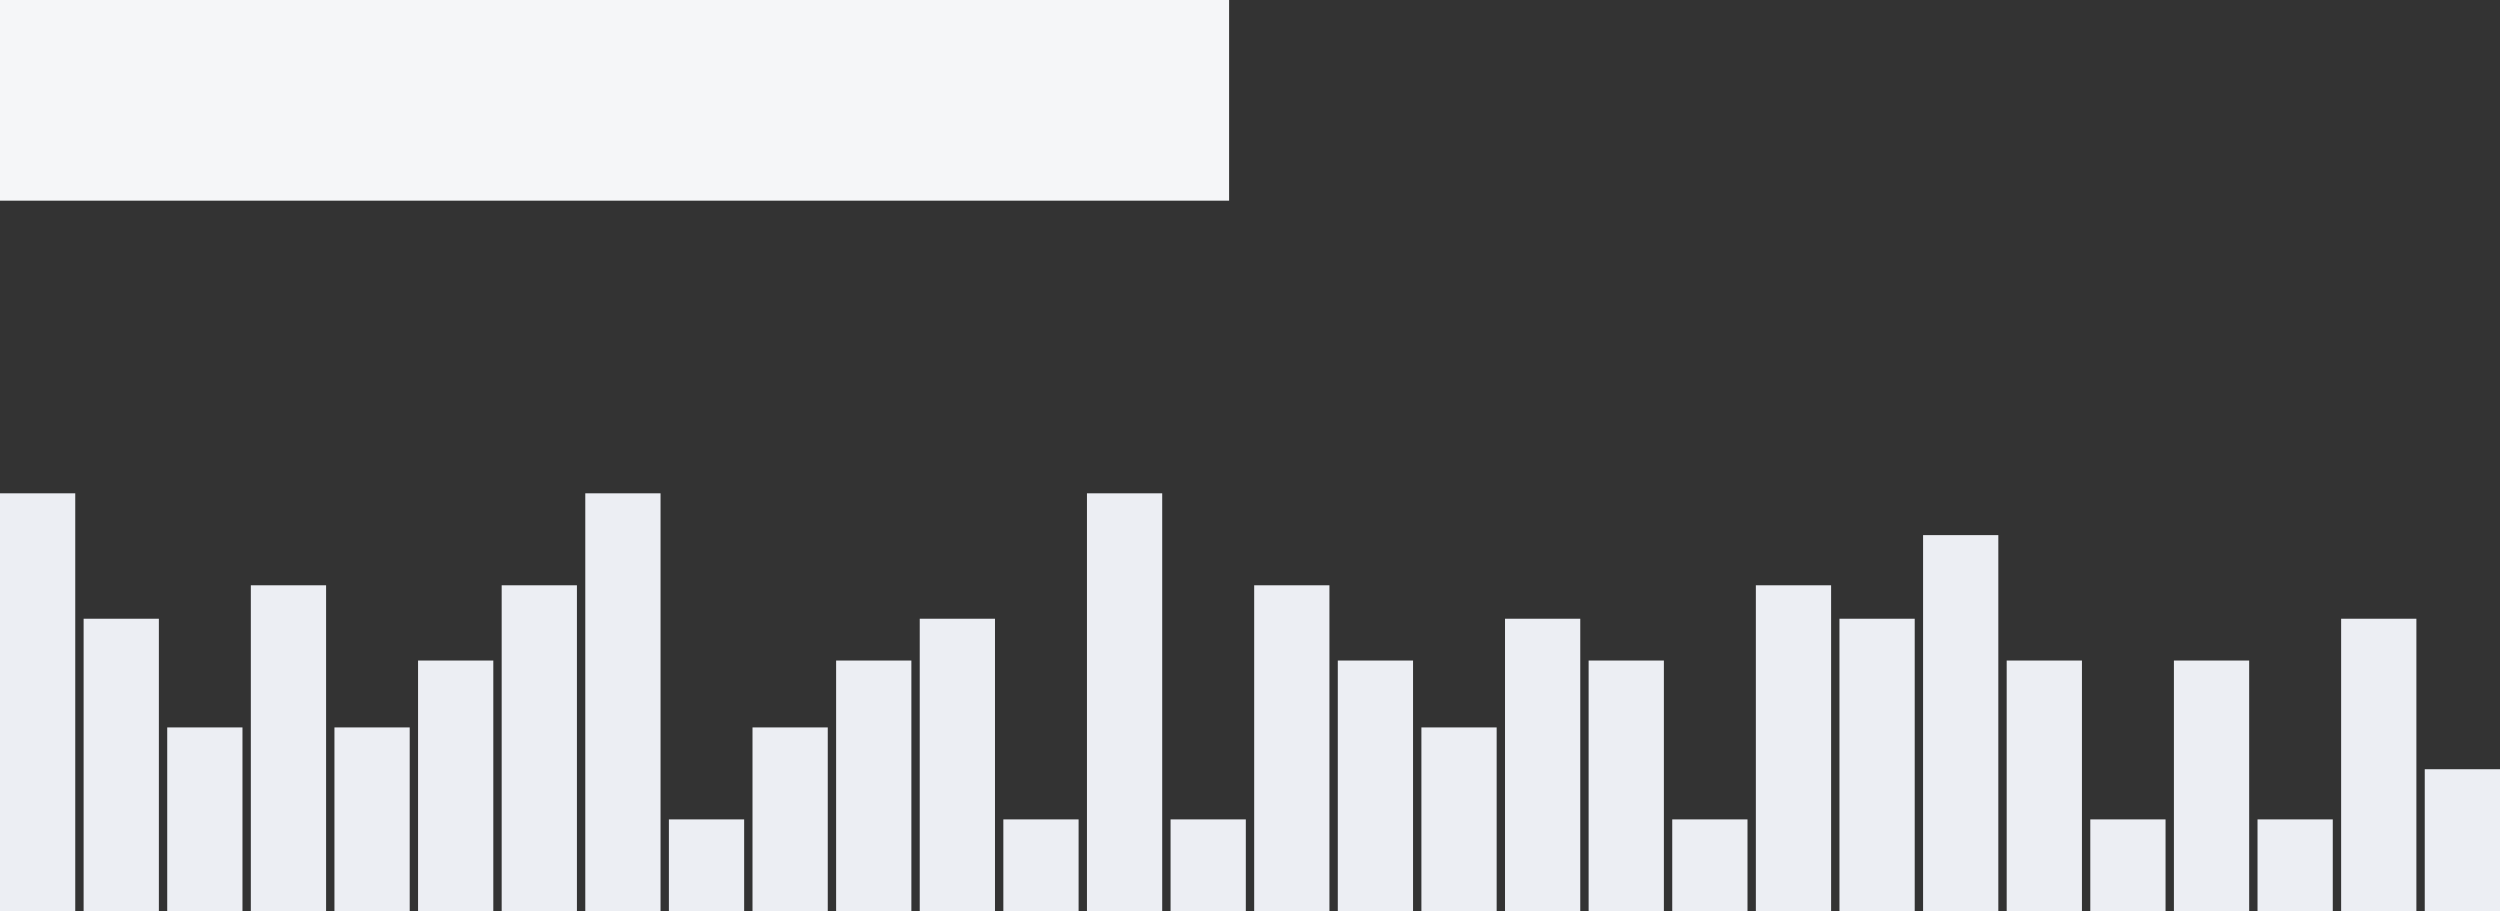 <svg width="299" height="109" viewBox="0 0 299 109" fill="none" xmlns="http://www.w3.org/2000/svg">
    <rect x="0" y="0" width="299" height="109" fill="#333333" stroke="none"/>
    <rect width="147" height="24" fill="#F5F6F8"/>
    <rect y="59" width="9" height="50" fill="#ECEEF3"/>
    <rect x="10" y="74" width="9" height="35" fill="#ECEEF3"/>
    <rect x="20" y="87" width="9" height="22" fill="#ECEEF3"/>
    <rect x="30" y="70" width="9" height="39" fill="#ECEEF3"/>
    <rect x="40" y="87" width="9" height="22" fill="#ECEEF3"/>
    <rect x="50" y="79" width="9" height="30" fill="#ECEEF3"/>
    <rect x="60" y="70" width="9" height="39" fill="#ECEEF3"/>
    <rect x="70" y="59" width="9" height="50" fill="#ECEEF3"/>
    <rect x="90" y="87" width="9" height="22" fill="#ECEEF3"/>
    <rect x="100" y="79" width="9" height="30" fill="#ECEEF3"/>
    <rect x="110" y="74" width="9" height="35" fill="#ECEEF3"/>
    <rect x="120" y="98" width="9" height="11" fill="#ECEEF3"/>
    <rect x="130" y="59" width="9" height="50" fill="#ECEEF3"/>
    <rect x="140" y="98" width="9" height="11" fill="#ECEEF3"/>
    <rect x="150" y="70" width="9" height="39" fill="#ECEEF3"/>
    <rect x="160" y="79" width="9" height="30" fill="#ECEEF3"/>
    <rect x="170" y="87" width="9" height="22" fill="#ECEEF3"/>
    <rect x="180" y="74" width="9" height="35" fill="#ECEEF3"/>
    <rect x="190" y="79" width="9" height="30" fill="#ECEEF3"/>
    <rect x="200" y="98" width="9" height="11" fill="#ECEEF3"/>
    <rect x="210" y="70" width="9" height="39" fill="#ECEEF3"/>
    <rect x="220" y="74" width="9" height="35" fill="#ECEEF3"/>
    <rect x="230" y="64" width="9" height="45" fill="#ECEEF3"/>
    <rect x="240" y="79" width="9" height="30" fill="#ECEEF3"/>
    <rect x="250" y="98" width="9" height="11" fill="#ECEEF3"/>
    <rect x="260" y="79" width="9" height="30" fill="#ECEEF3"/>
    <rect x="270" y="98" width="9" height="11" fill="#ECEEF3"/>
    <rect x="280" y="74" width="9" height="35" fill="#ECEEF3"/>
    <rect x="290" y="92" width="9" height="17" fill="#ECEEF3"/>
    <rect x="80" y="98" width="9" height="11" fill="#ECEEF3"/>
</svg>
